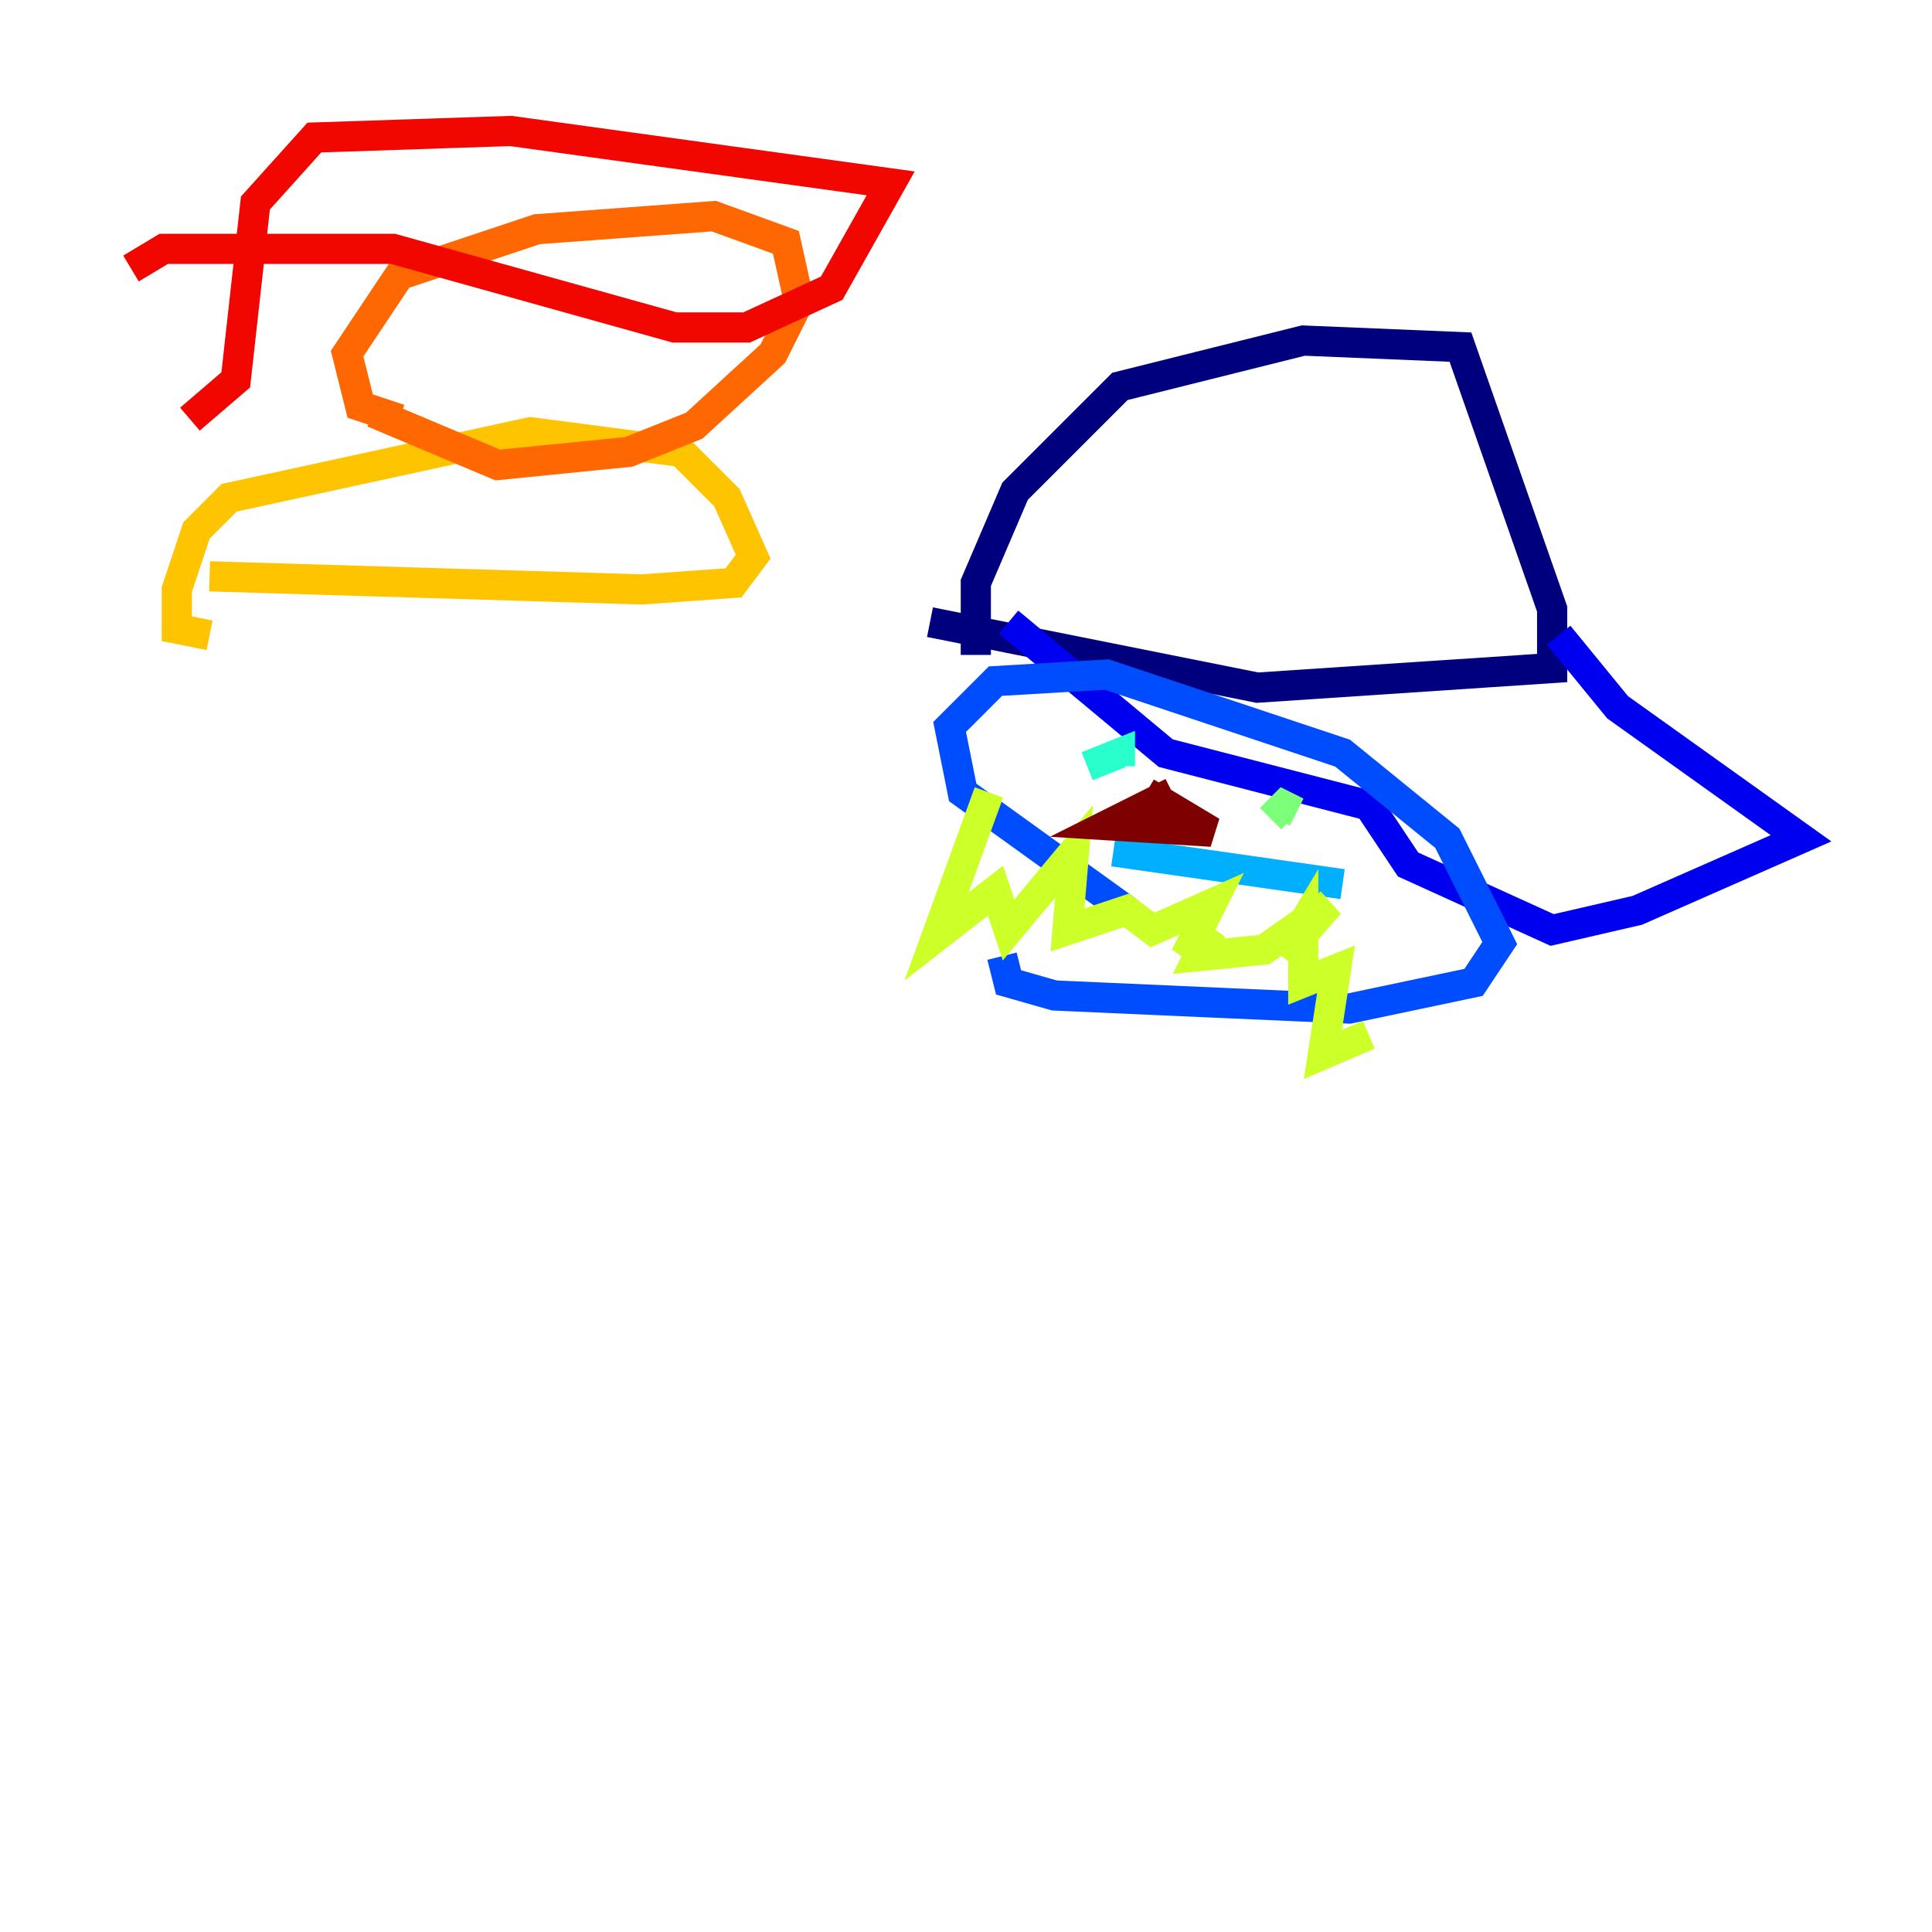 <?xml version="1.0" encoding="utf-8" ?>
<svg baseProfile="tiny" height="128" version="1.2" viewBox="0,0,128,128" width="128" xmlns="http://www.w3.org/2000/svg" xmlns:ev="http://www.w3.org/2001/xml-events" xmlns:xlink="http://www.w3.org/1999/xlink"><defs /><polyline fill="none" points="64.651,43.39 64.651,38.617 67.254,32.542 74.197,25.6 86.346,22.563 96.759,22.997 102.834,40.352 102.834,44.258 83.308,45.559 61.614,41.22" stroke="#00007f" stroke-width="2" /><polyline fill="none" points="66.82,41.22 77.234,49.898 90.685,53.37 93.288,57.275 102.834,61.614 108.475,60.312 119.322,55.539 107.173,46.861 103.268,42.088" stroke="#0000f1" stroke-width="2" /><polyline fill="none" points="74.63,60.312 63.783,52.502 62.915,48.163 65.953,45.125 73.329,44.691 88.949,49.898 95.891,55.539 99.363,62.481 97.627,65.085 89.383,66.82 69.858,65.953 66.82,65.085 66.386,63.349" stroke="#004cff" stroke-width="2" /><polyline fill="none" points="73.763,56.407 88.949,58.576" stroke="#00b0ff" stroke-width="2" /><polyline fill="none" points="72.027,50.766 74.197,49.898 74.197,50.766" stroke="#29ffcd" stroke-width="2" /><polyline fill="none" points="84.176,54.237 85.044,53.37 85.912,53.803" stroke="#7cff79" stroke-width="2" /><polyline fill="none" points="65.519,52.502 62.047,62.047 65.953,59.01 66.82,61.614 71.159,56.407 70.725,61.614 74.63,60.312 76.366,61.614 80.271,59.878 78.536,63.349 80.271,61.614 79.403,63.349 83.742,62.915 88.081,59.878 85.044,63.349 86.346,61.18 86.346,65.085 88.515,64.217 87.647,69.858 90.685,68.556" stroke="#cdff29" stroke-width="2" /><polyline fill="none" points="13.885,38.183 42.522,39.051 48.597,38.617 49.898,36.881 48.163,32.976 45.125,29.939 35.146,28.637 15.186,32.976 13.017,35.146 11.715,39.051 11.715,41.654 13.885,42.088" stroke="#ffc400" stroke-width="2" /><polyline fill="none" points="26.468,27.77 23.864,26.902 22.997,23.43 26.468,18.224 35.58,15.186 47.295,14.319 52.068,16.054 52.936,19.959 51.2,23.43 45.993,28.203 41.654,29.939 32.976,30.807 24.732,27.336" stroke="#ff6700" stroke-width="2" /><polyline fill="none" points="12.583,27.77 15.62,25.166 16.922,13.451 20.827,9.112 33.844,8.678 59.01,12.149 55.105,19.091 49.464,21.695 44.691,21.695 26.034,16.488 10.848,16.488 8.678,17.79" stroke="#f10700" stroke-width="2" /><polyline fill="none" points="77.668,52.502 73.329,54.671 80.271,55.105 75.932,52.502" stroke="#7f0000" stroke-width="2" /></svg>